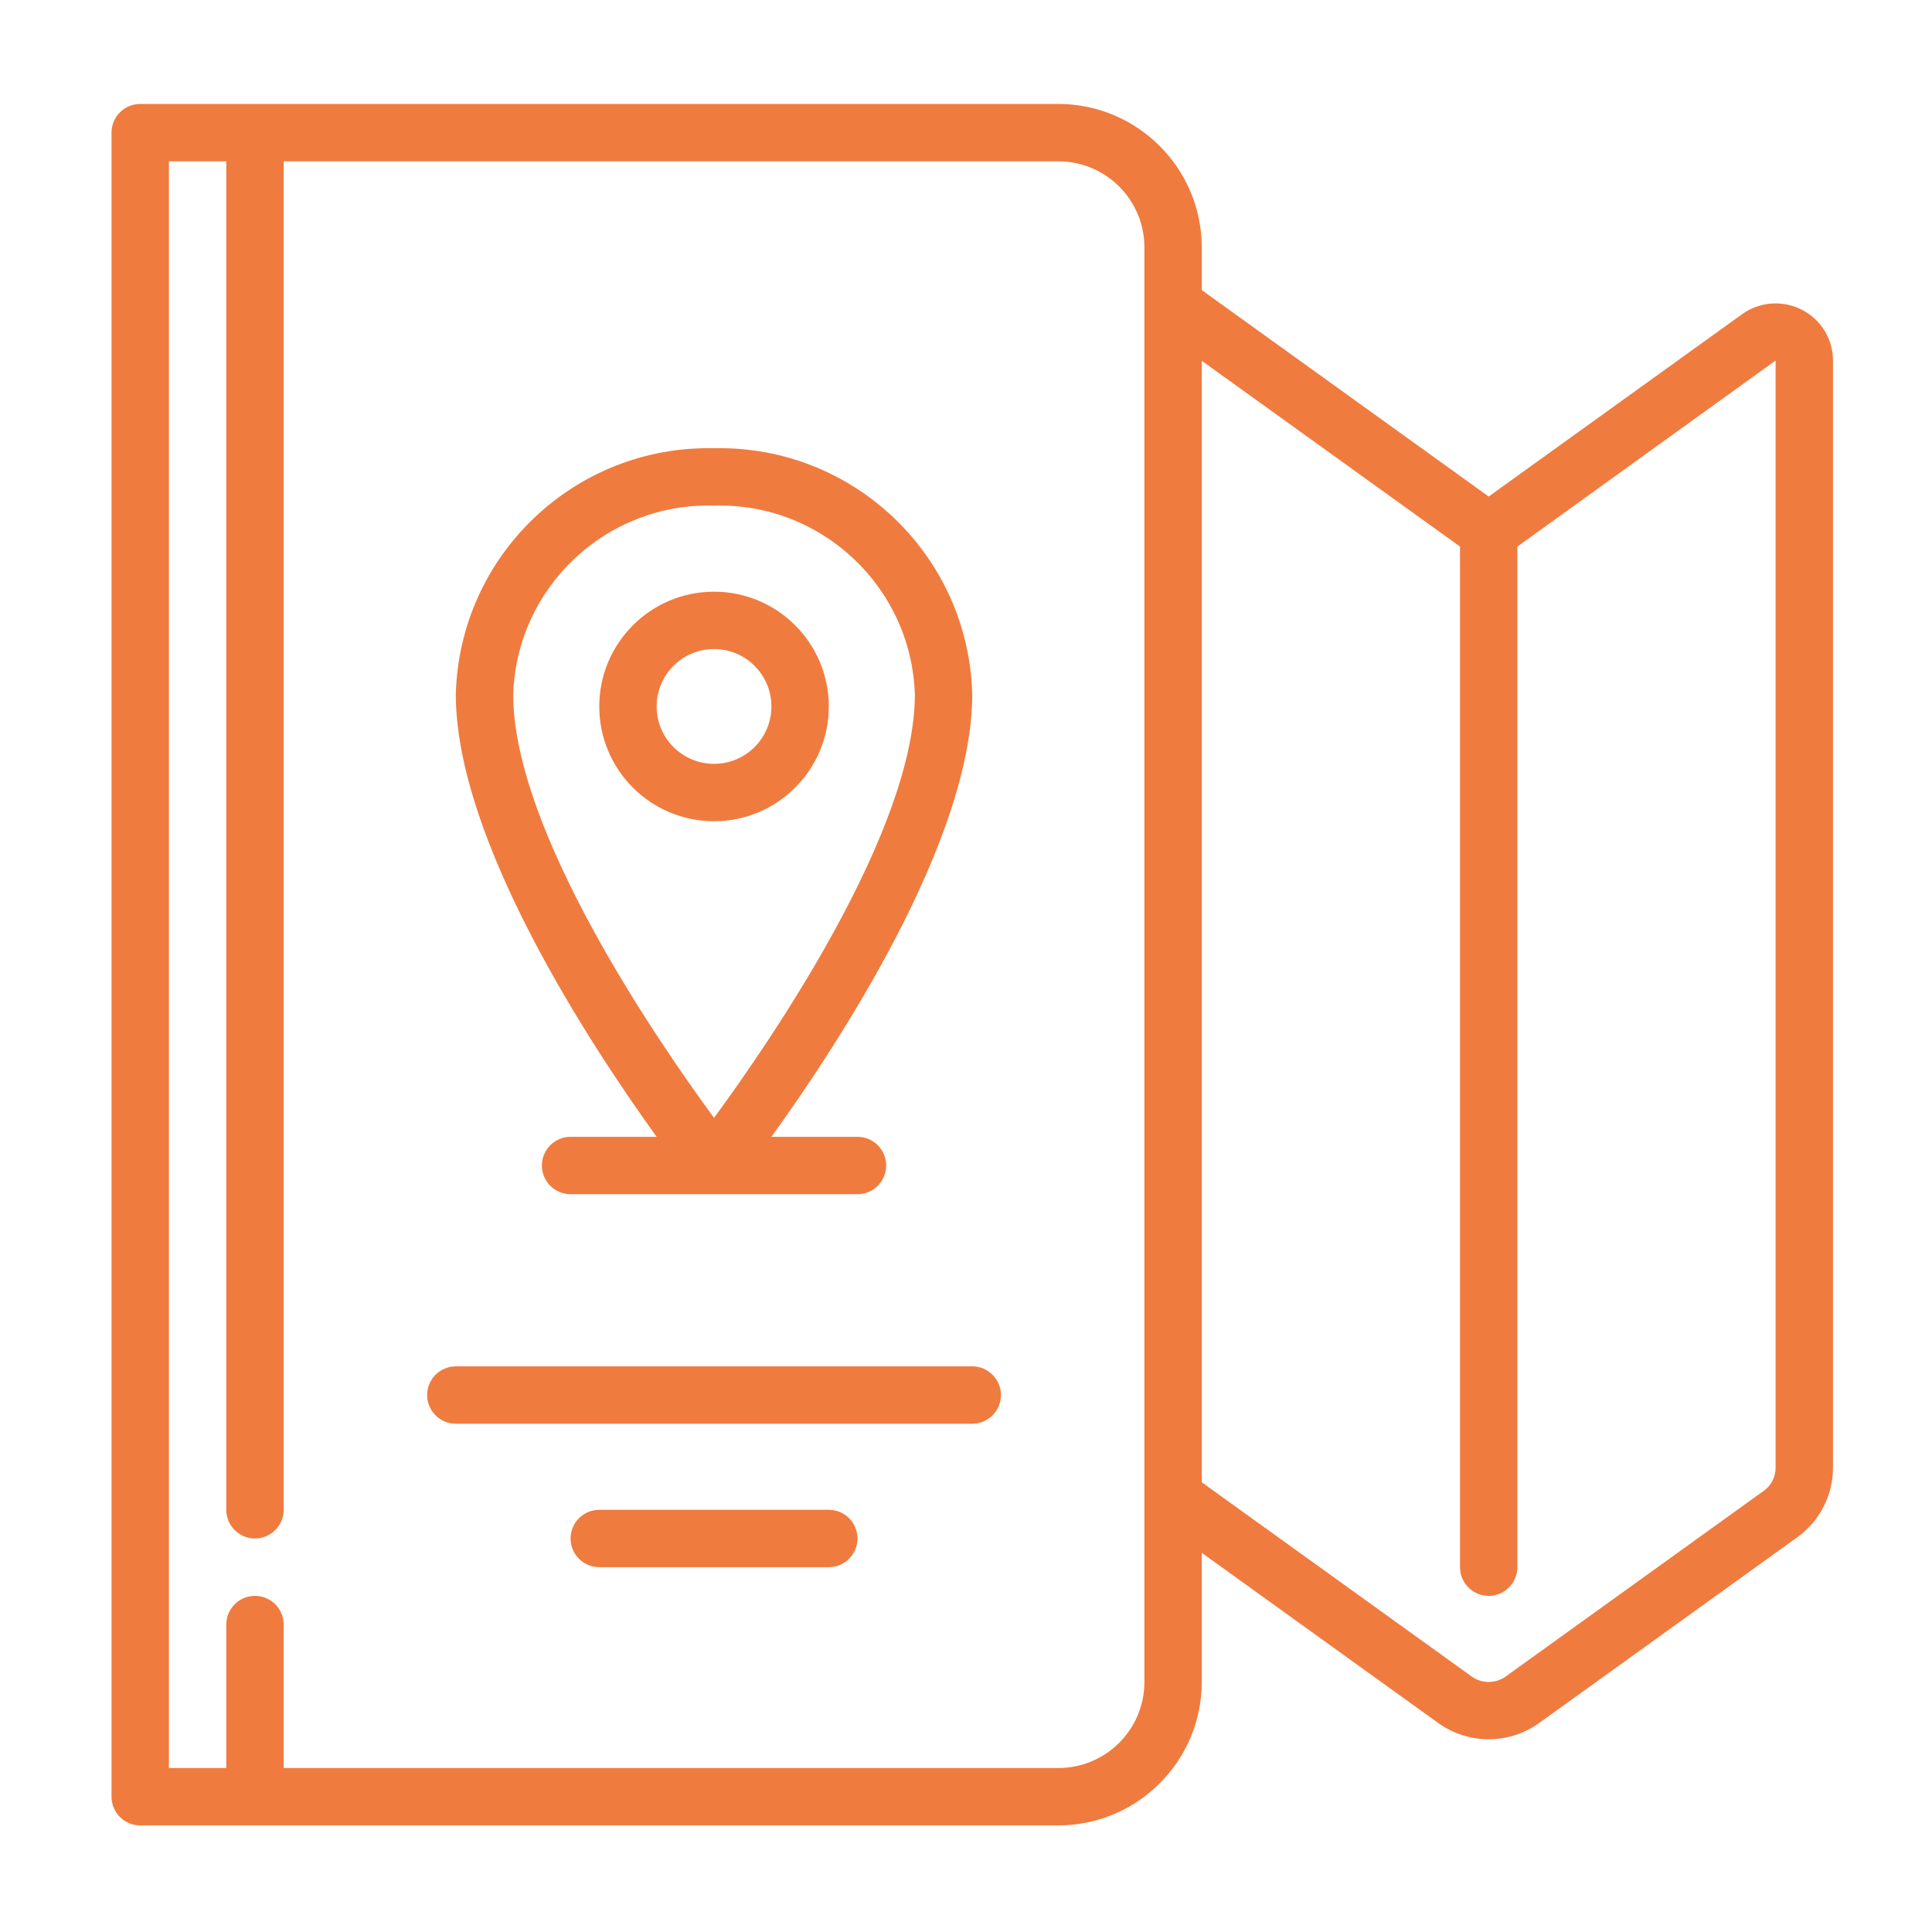 <?xml version="1.0" encoding="UTF-8" standalone="no"?>
<!-- Created with Inkscape (http://www.inkscape.org/) -->

<svg
   xmlns:dc="http://purl.org/dc/elements/1.1/"
   xmlns:cc="http://creativecommons.org/ns#"
   xmlns:rdf="http://www.w3.org/1999/02/22-rdf-syntax-ns#"
   xmlns:svg="http://www.w3.org/2000/svg"
   xmlns="http://www.w3.org/2000/svg"
   xmlns:sodipodi="http://sodipodi.sourceforge.net/DTD/sodipodi-0.dtd"
   xmlns:inkscape="http://www.inkscape.org/namespaces/inkscape"
   width="17.875mm"
   height="17.875mm"
   viewBox="0 0 17.875 17.875"
   version="1.1"
   id="svg8"
   inkscape:version="0.92.3 (d244b95, 2018-08-02)"
   sodipodi:docname="map-layer-settings-orange.svg"
   inkscape:export-filename="/home/rf/Documents/Webdesign-2018/oslo-trail-klubb/graphic-resources/icons/offline-first.png"
   inkscape:export-xdpi="96"
   inkscape:export-ydpi="96">
  <defs
     id="defs2">
    <style
       id="style911">.cls-1{fill:none;stroke:#000;stroke-linecap:round;stroke-linejoin:round;stroke-width:2px;}</style>
  </defs>
  <sodipodi:namedview
     id="base"
     pagecolor="#ffffff"
     bordercolor="#666666"
     borderopacity="1.0"
     inkscape:pageopacity="0.0"
     inkscape:pageshadow="2"
     inkscape:zoom="1.979899"
     inkscape:cx="-31.101248"
     inkscape:cy="-123.52318"
     inkscape:document-units="mm"
     inkscape:current-layer="g1244"
     showgrid="false"
     fit-margin-top="1"
     fit-margin-left="1"
     fit-margin-right="1"
     fit-margin-bottom="1"
     inkscape:window-width="1280"
     inkscape:window-height="996"
     inkscape:window-x="1366"
     inkscape:window-y="0"
     inkscape:window-maximized="1" />
  <g
     inkscape:label="Layer 1"
     inkscape:groupmode="layer"
     id="layer1"
     transform="translate(-83.264,-36.162)">
    <g
       id="g838"
       transform="matrix(0.265,0,0,0.265,78.177,69.588)" />
    <g
       id="g890"
       transform="matrix(0.265,0,0,0.265,72.61,59.246)">
      <g
         id="g990"
         transform="translate(25.883,21.586)">
        <g
           id="g1067"
           transform="translate(8.072,-13.671)">
          <g
             id="g1132"
             transform="translate(-17.032,-36.306)">
            <g
               id="g1191"
               transform="translate(13.875,-34.157)">
              <g
                 id="g1244"
                 transform="translate(5.69,-22.352)">
                <g
                   transform="matrix(3.78,0,0,3.78,-353.758,-383.145)"
                   id="layer1-3"
                   inkscape:label="Layer 1"
                   style="fill:#f07b3f;fill-opacity:1">
                  <g
                     transform="matrix(0.265,0,0,0.265,95.395,111.56)"
                     id="g841"
                     style="fill:#f07b3f;fill-opacity:1">
                    <g
                       transform="translate(4.195,-13.473)"
                       id="g4623"
                       style="fill:#f07b3f;fill-opacity:1">
                      <g
                         transform="translate(-3.422,-23.596)"
                         id="g4683"
                         style="fill:#f07b3f;fill-opacity:1">
                        <g
                           style="fill:#f07b3f;fill-opacity:1;fill-rule:evenodd;stroke:none;stroke-width:1"
                           id="g4660">
                          <g
                             style="fill:#f07b3f;fill-opacity:1;fill-rule:nonzero"
                             id="g4658">
                            <path
                               inkscape:connector-curvature="0"
                               d="m 25,21 c 0,-2.209 -1.791,-4 -4,-4 -2.209,0 -4,1.791 -4,4 0,2.209 1.791,4 4,4 2.209,0 4,-1.791 4,-4 z m -6,0 c 0,-1.105 0.895,-2 2,-2 1.105,0 2,0.895 2,2 0,1.105 -0.895,2 -2,2 -1.105,0 -2,-0.895 -2,-2 z"
                               id="path4648"
                               style="fill:#f07b3f;fill-opacity:1" />
                            <path
                               inkscape:connector-curvature="0"
                               d="m 16,36 c -0.552,0 -1,0.448 -1,1 0,0.552 0.448,1 1,1 h 10 c 0.552,0 1,-0.448 1,-1 0,-0.552 -0.448,-1 -1,-1 H 23 C 25.288,32.831 30,25.681 30,20.579 29.875,15.729 25.851,11.893 21,12 c -4.851,-0.107 -8.875,3.729 -9,8.579 0,5.1 4.716,12.252 7,15.421 z m 5,-22 c 3.747,-0.108 6.876,2.833 7,6.579 0,4.758 -5.024,12.069 -7,14.76 -1.976,-2.691 -7,-10 -7,-14.76 0.124,-3.746 3.253,-6.687 7,-6.579 z"
                               id="path4650"
                               style="fill:#f07b3f;fill-opacity:1" />
                            <path
                               inkscape:connector-curvature="0"
                               d="M 30,44 H 12 c -0.552,0 -1,0.448 -1,1 0,0.552 0.448,1 1,1 h 18 c 0.552,0 1,-0.448 1,-1 0,-0.552 -0.448,-1 -1,-1 z"
                               id="path4652"
                               style="fill:#f07b3f;fill-opacity:1" />
                            <path
                               inkscape:connector-curvature="0"
                               d="m 25,49 h -8 c -0.552,0 -1,0.448 -1,1 0,0.552 0.448,1 1,1 h 8 c 0.552,0 1,-0.448 1,-1 0,-0.552 -0.448,-1 -1,-1 z"
                               id="path4654"
                               style="fill:#f07b3f;fill-opacity:1" />
                            <path
                               inkscape:connector-curvature="0"
                               d="M 58.916,7.174 C 58.246,6.829 57.439,6.889 56.828,7.331 L 48,13.683 38,6.488 V 5 C 37.997,2.24 35.76,0.003 33,0 H 1 C 0.448,0 0,0.448 0,1 v 58 c 0,0.552 0.448,1 1,1 h 32 c 2.76,-0.003 4.997,-2.24 5,-5 v -4.5 l 8.24,5.93 c 1.052,0.757 2.469,0.757 3.521,0 l 9,-6.476 C 59.536,49.396 59.997,48.5 60,47.545 V 8.943 C 60.001,8.196 59.582,7.512 58.916,7.174 Z M 36,55 c 0,1.657 -1.343,3 -3,3 H 6 V 53 C 6,52.448 5.552,52 5,52 4.448,52 4,52.448 4,53 v 5 H 2 V 2 h 2 v 47 c 0,0.552 0.448,1 1,1 0.552,0 1,-0.448 1,-1 V 2 h 27 c 1.657,0 3,1.343 3,3 z m 22,-7.455 c -0.001,0.313 -0.153,0.606 -0.407,0.789 l -9,6.476 c -0.355,0.254 -0.831,0.254 -1.186,0 L 38,48.041 V 8.952 l 9,6.475 V 51 c 0,0.552 0.448,1 1,1 0.552,0 1,-0.448 1,-1 V 15.427 l 9,-6.484 z"
                               id="path4656"
                               style="fill:#f07b3f;fill-opacity:1" />
                          </g>
                        </g>
                      </g>
                    </g>
                  </g>
                </g>
              </g>
            </g>
          </g>
        </g>
      </g>
    </g>
  </g>
</svg>
